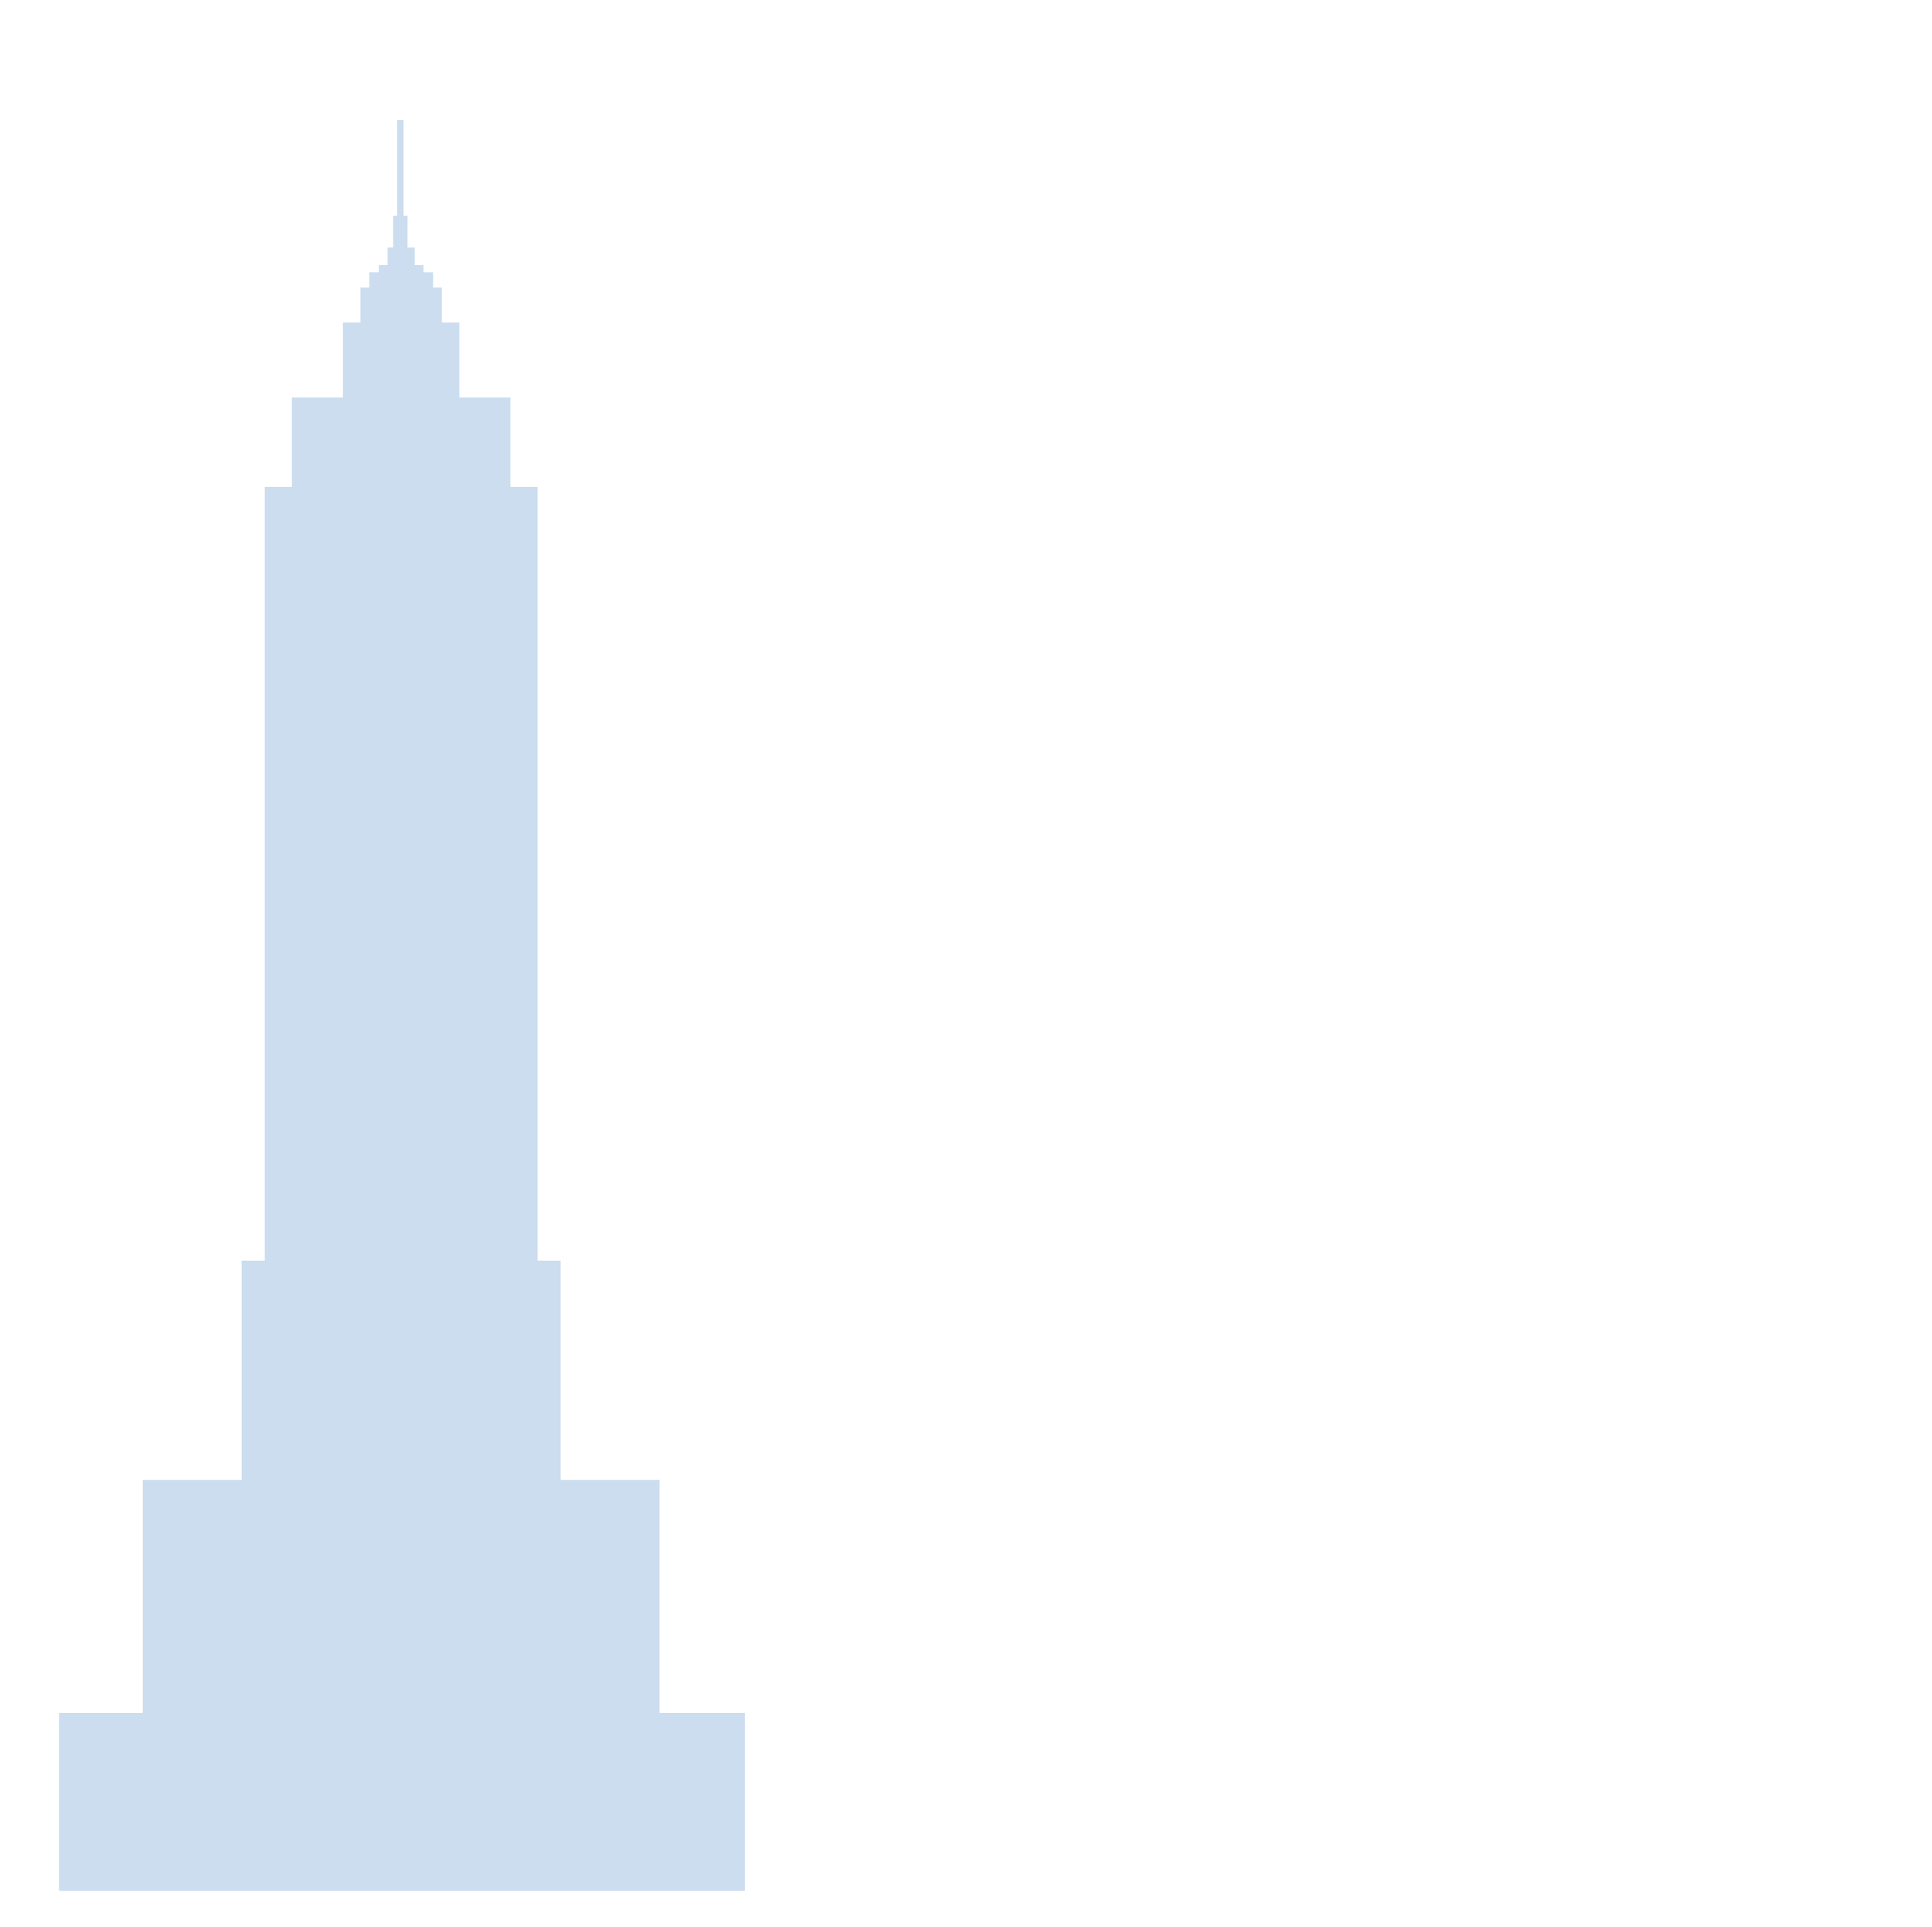 <?xml version="1.0" encoding="UTF-8" standalone="no"?>
<!DOCTYPE svg PUBLIC "-//W3C//DTD SVG 1.1//EN" "http://www.w3.org/Graphics/SVG/1.1/DTD/svg11.dtd">
<svg width="100%" height="100%" viewBox="0 0 1064 1061" version="1.1" xmlns="http://www.w3.org/2000/svg" xmlns:xlink="http://www.w3.org/1999/xlink" xml:space="preserve" xmlns:serif="http://www.serif.com/" style="fill-rule:evenodd;clip-rule:evenodd;stroke-linejoin:round;stroke-miterlimit:2;">
    <g opacity="0.25">
        <g transform="matrix(4.392,0,0,4.392,-433.044,-74.488)">
            <path d="M149.7,48L150.6,48L150.6,50.2L151.7,50.2L151.7,51.1L152.9,51.1L152.9,53L154,53L154,57.4L156.2,57.4L156.2,66.8L162.6,66.8L162.6,78L166,78L166,175L168.9,175L168.9,202.5L181.3,202.5L181.3,231.7L192,231.7L192,254L106,254L106,231.7L116.5,231.7L116.5,202.5L128.9,202.5L128.9,175L131.8,175L131.8,78L135.2,78L135.2,66.8L141.6,66.8L141.6,57.4L143.8,57.4L143.8,53L144.9,53L144.9,51.1L146.1,51.1L146.1,50.2L147.2,50.2L147.2,48L147.9,48L147.9,44L148.4,44L148.4,32L149.2,32L149.2,44L149.7,44L149.7,48Z" style="fill:rgb(49,118,187);fill-rule:nonzero;"/>
        </g>
    </g>
</svg>
